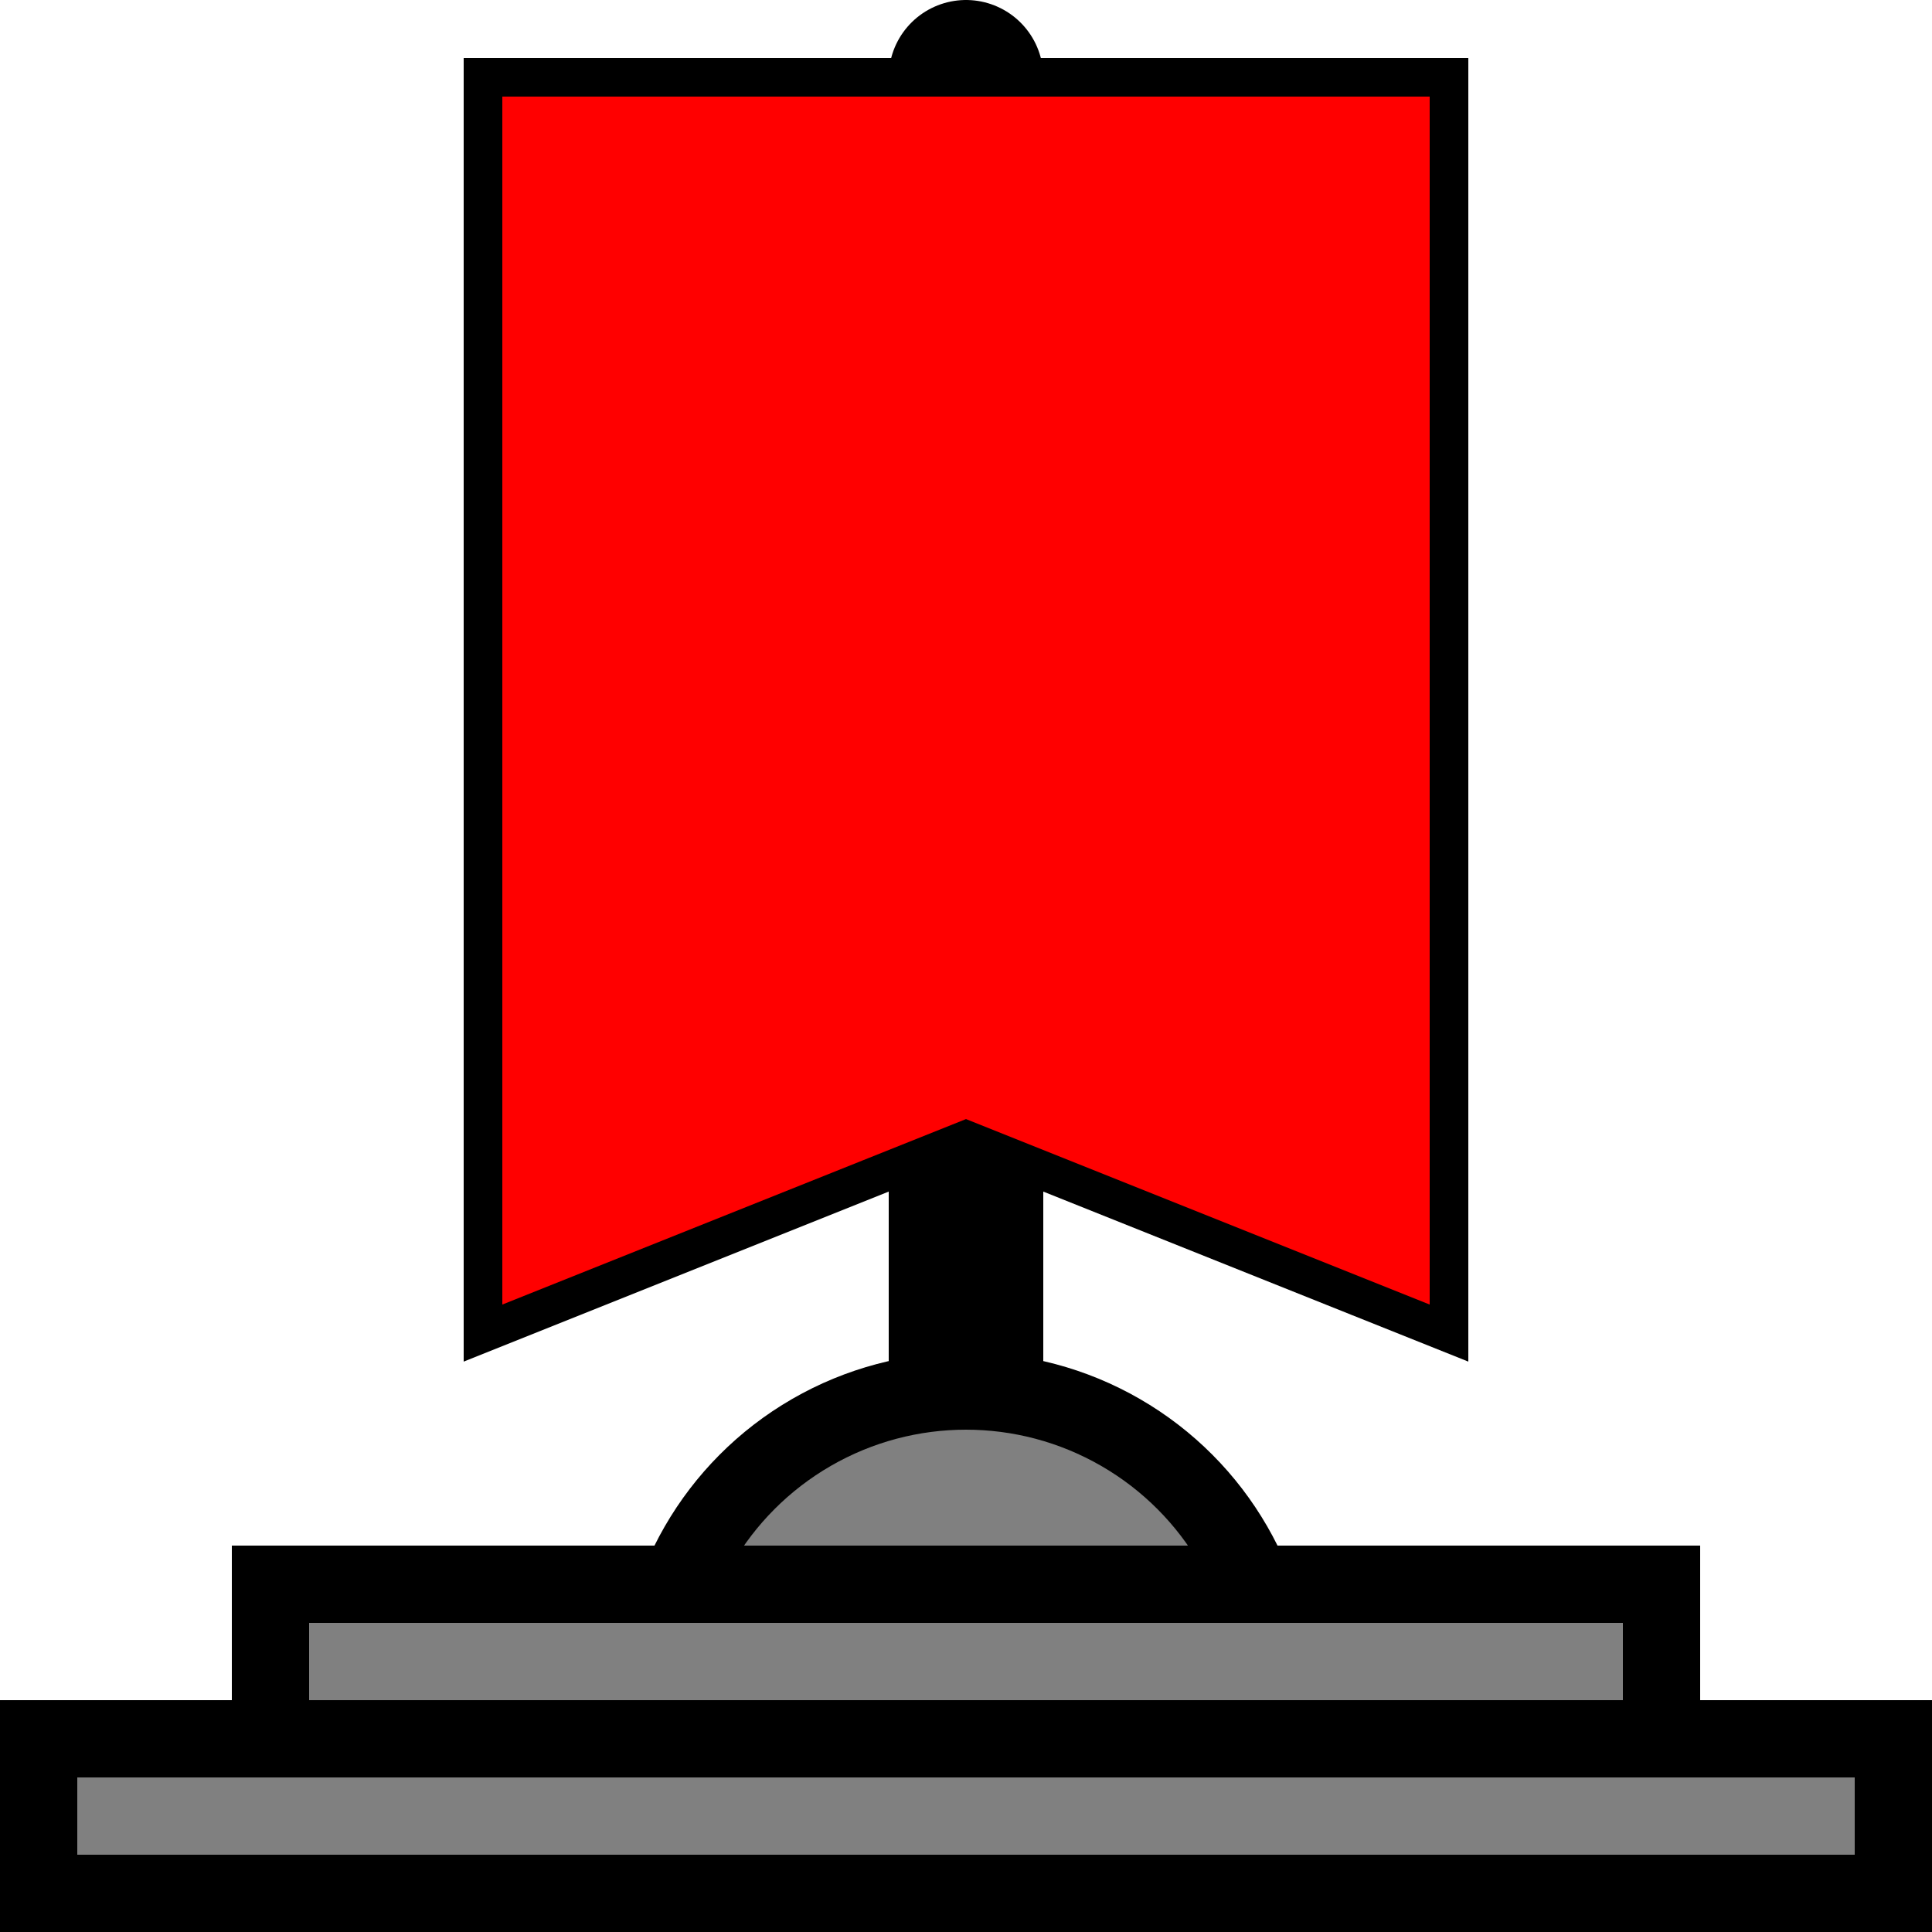 <svg width="24px" height="24px" viewBox="0 0 50 50" xmlns="http://www.w3.org/2000/svg">
    <!-- <path fill="red" stroke="black" stroke-width="1" d="
        M25 2 C 31.25 -2, 37.5 4, 50 2 l0 15 C 37.5 19, 31.25 13, 25 17
    "/> -->
    <line x1="25" y1="42" x2="25" y2="2" stroke="black" stroke-width="4" stroke-linecap="round"/>
    <path fill="red" stroke="black" stroke-width="1" d="
        M25 2 
        h 12.5
        v 32.5
        l -12.5 -5, -12.5, 5
        v -32.5
        z
    "/>
    <circle cx="25" cy="44" r="8" fill="gray" stroke="black" stroke-width="2"/>
    <rect x="7" y="41" width="36" height="4" fill="gray" stroke="black" stroke-width="2"/>
    <rect x="1" y="45" width="48" height="4" fill="gray" stroke="black" stroke-width="2"/>
</svg>